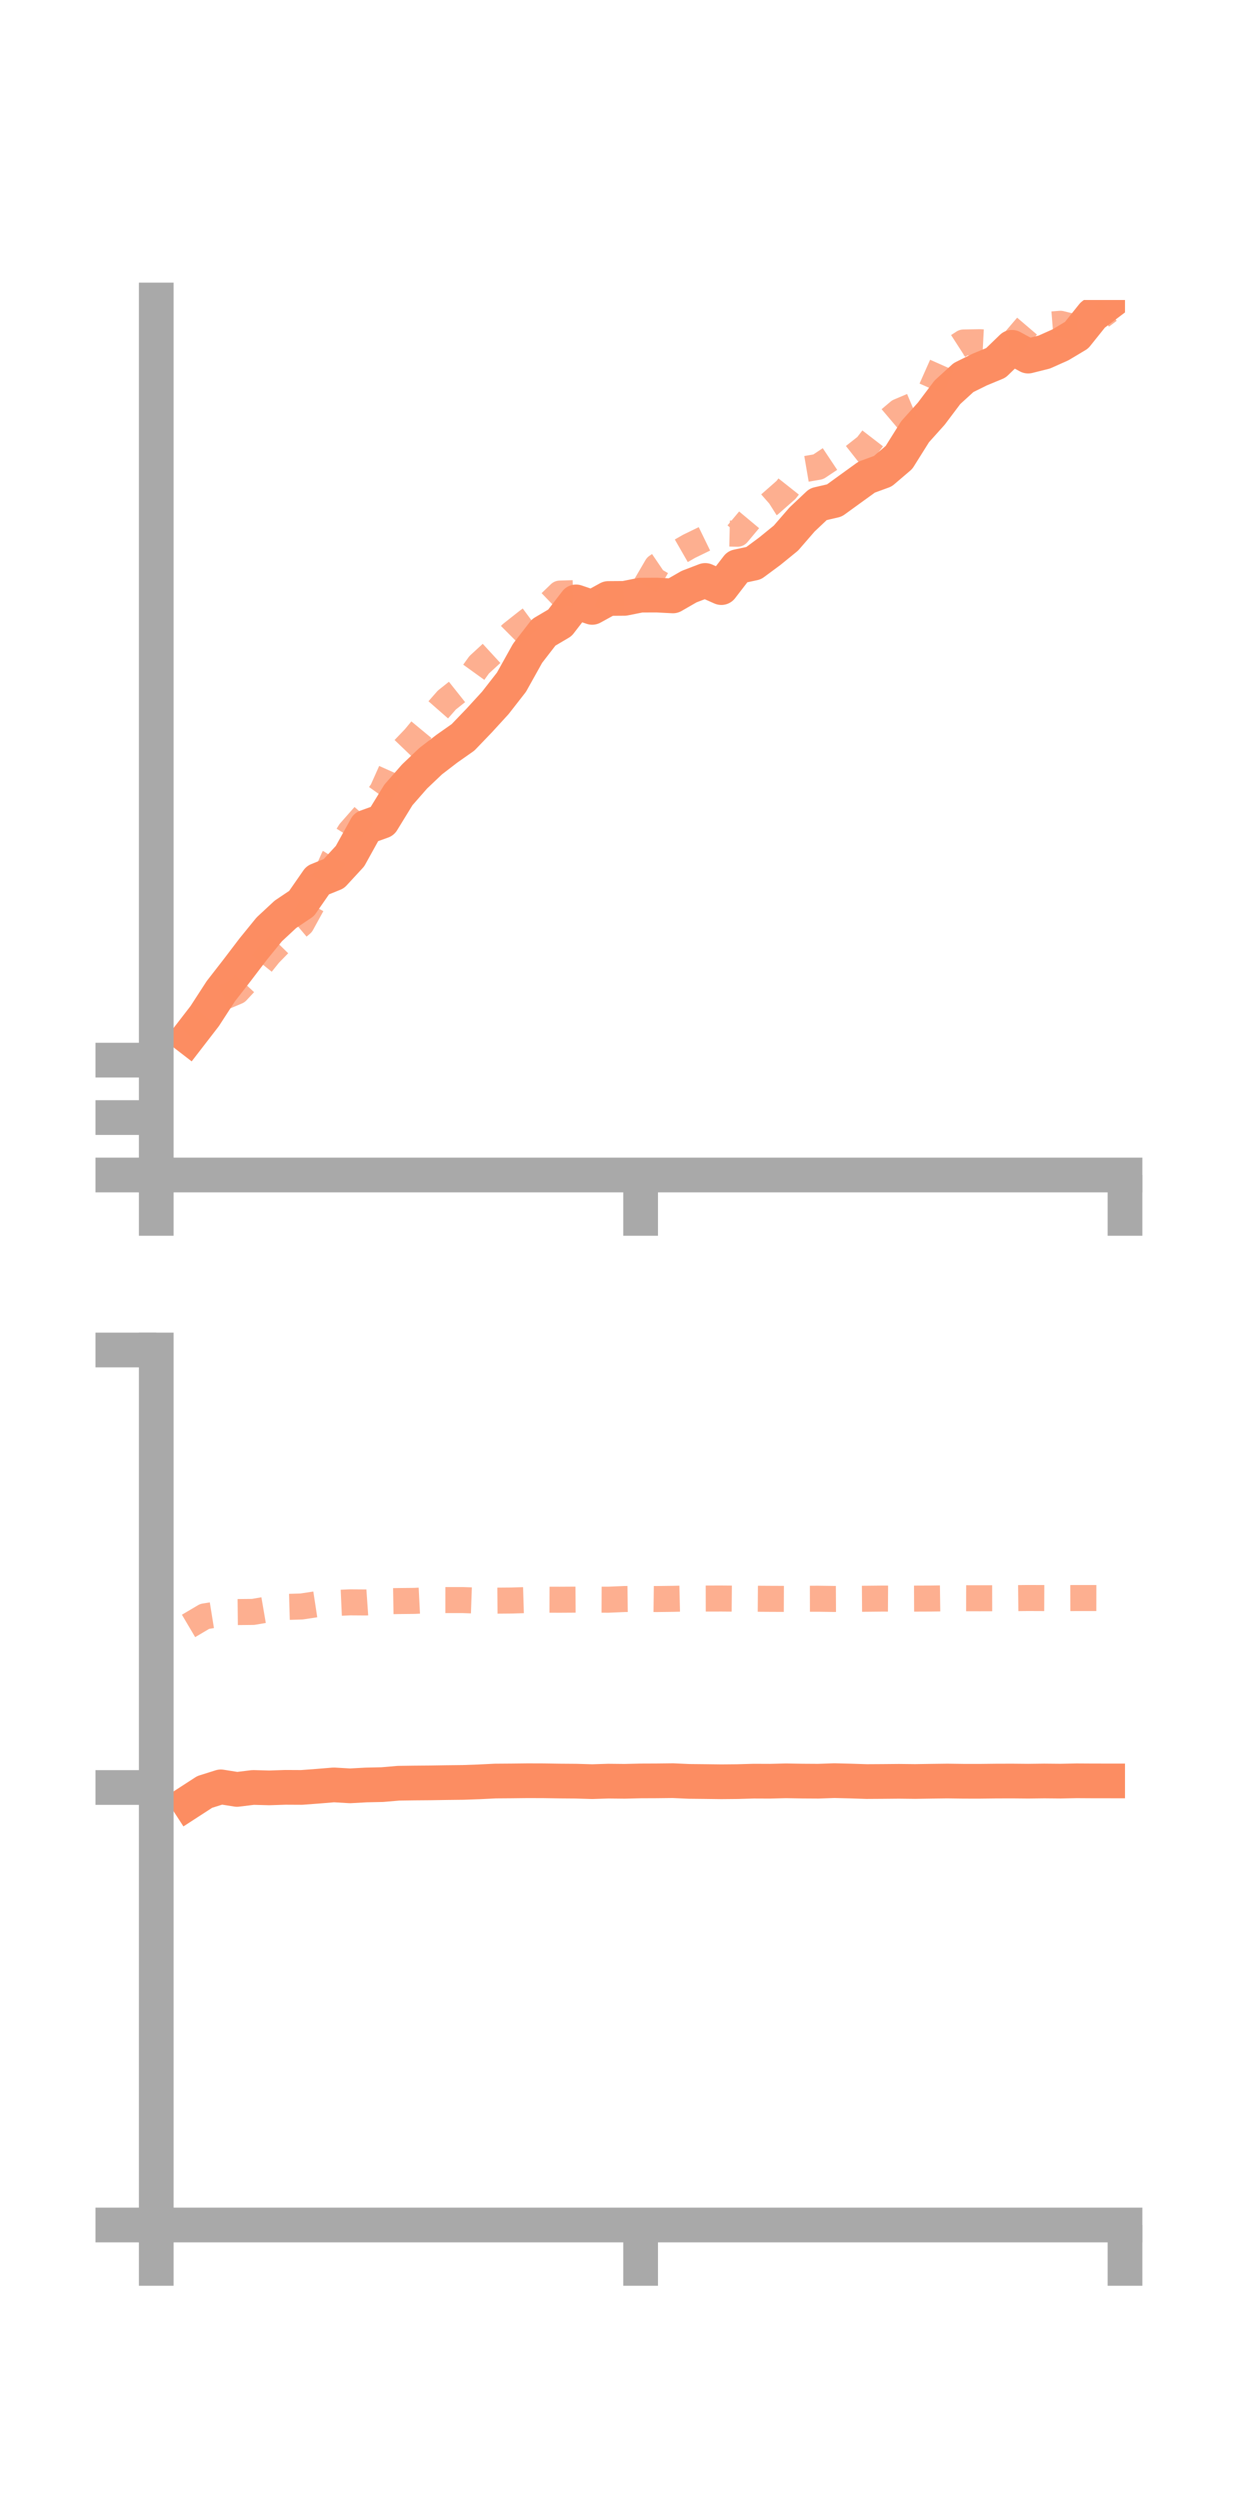 <?xml version="1.0" encoding="utf-8" standalone="no"?>
<!DOCTYPE svg PUBLIC "-//W3C//DTD SVG 1.1//EN"
  "http://www.w3.org/Graphics/SVG/1.1/DTD/svg11.dtd">
<!-- Created with matplotlib (https://matplotlib.org/) -->
<svg height="144pt" version="1.1" viewBox="0 0 72 144" width="72pt" xmlns="http://www.w3.org/2000/svg" xmlns:xlink="http://www.w3.org/1999/xlink">
 <defs>
  <style type="text/css">*{stroke-linecap:butt;stroke-linejoin:round;}</style>
 </defs>
 <g id="figure_1">
  <g id="patch_1">
   <path d="M 0 144 
L 72 144 
L 72 0 
L 0 0 
z
" style="fill:none;"/>
  </g>
  <g id="axes_1">
   <g id="patch_2">
    <path d="M 9 67.68 
L 64.8 67.68 
L 64.8 17.28 
L 9 17.28 
z
" style="fill:none;"/>
   </g>
   <g id="matplotlib.axis_1">
    <g id="xtick_1">
     <g id="line2d_1">
      <defs>
       <path d="M 0 0 
L 0 3.5 
" id="m46334dc0ab" style="stroke:#a9a9a9;stroke-width:2;"/>
      </defs>
      <g>
       <use style="fill:#a9a9a9;stroke:#a9a9a9;stroke-width:2;" x="9" xlink:href="#m46334dc0ab" y="67.68"/>
      </g>
     </g>
    </g>
    <g id="xtick_2">
     <g id="line2d_2">
      <g>
       <use style="fill:#a9a9a9;stroke:#a9a9a9;stroke-width:2;" x="36.9" xlink:href="#m46334dc0ab" y="67.68"/>
      </g>
     </g>
    </g>
    <g id="xtick_3">
     <g id="line2d_3">
      <g>
       <use style="fill:#a9a9a9;stroke:#a9a9a9;stroke-width:2;" x="64.8" xlink:href="#m46334dc0ab" y="67.68"/>
      </g>
     </g>
    </g>
   </g>
   <g id="matplotlib.axis_2">
    <g id="ytick_1">
     <g id="line2d_4">
      <defs>
       <path d="M 0 0 
L -3.5 0 
" id="m2a63a18d8a" style="stroke:#a9a9a9;stroke-width:2;"/>
      </defs>
      <g>
       <use style="fill:#a9a9a9;stroke:#a9a9a9;stroke-width:2;" x="9" xlink:href="#m2a63a18d8a" y="67.68"/>
      </g>
     </g>
    </g>
    <g id="ytick_2">
     <g id="line2d_5">
      <g>
       <use style="fill:#a9a9a9;stroke:#a9a9a9;stroke-width:2;" x="9" xlink:href="#m2a63a18d8a" y="64.372"/>
      </g>
     </g>
    </g>
    <g id="ytick_3">
     <g id="line2d_6">
      <g>
       <use style="fill:#a9a9a9;stroke:#a9a9a9;stroke-width:2;" x="9" xlink:href="#m2a63a18d8a" y="61.064"/>
      </g>
     </g>
    </g>
   </g>
   <g id="line2d_7">
    <path clip-path="url(#p74394f18f9)" d="M 10.86 59.733 
L 11.79 58.528 
L 12.72 57.093 
L 13.65 55.896 
L 14.58 54.674 
L 15.51 53.53 
L 16.44 52.666 
L 17.37 52.041 
L 18.3 50.701 
L 19.23 50.323 
L 20.16 49.315 
L 21.09 47.636 
L 22.02 47.302 
L 22.95 45.786 
L 23.88 44.724 
L 24.81 43.841 
L 25.74 43.126 
L 26.67 42.472 
L 27.6 41.504 
L 28.53 40.488 
L 29.46 39.295 
L 30.39 37.628 
L 31.32 36.424 
L 32.25 35.875 
L 33.18 34.669 
L 34.11 34.985 
L 35.04 34.473 
L 35.97 34.466 
L 36.9 34.281 
L 37.83 34.277 
L 38.76 34.325 
L 39.69 33.79 
L 40.62 33.434 
L 41.55 33.846 
L 42.48 32.639 
L 43.41 32.439 
L 44.34 31.751 
L 45.27 30.994 
L 46.2 29.921 
L 47.13 29.044 
L 48.06 28.828 
L 48.99 28.154 
L 49.92 27.482 
L 50.85 27.142 
L 51.78 26.349 
L 52.71 24.867 
L 53.64 23.831 
L 54.57 22.596 
L 55.5 21.747 
L 56.43 21.287 
L 57.36 20.902 
L 58.29 20.005 
L 59.22 20.512 
L 60.15 20.279 
L 61.08 19.864 
L 62.01 19.308 
L 62.94 18.148 
L 63.87 17.445 
" style="fill:none;stroke:#fc8d62;stroke-linecap:square;stroke-width:2;"/>
   </g>
   <g id="line2d_8">
    <path clip-path="url(#p74394f18f9)" d="M 10.86 59.655 
L 11.79 58.658 
L 12.72 57.5 
L 13.65 57.106 
L 14.58 56.108 
L 15.51 54.952 
L 16.44 53.999 
L 17.37 53.211 
L 18.3 51.516 
L 19.23 49.413 
L 20.16 47.913 
L 21.09 46.858 
L 22.02 45.555 
L 22.95 43.476 
L 23.88 42.505 
L 24.81 41.381 
L 25.74 40.321 
L 26.67 39.582 
L 27.6 38.292 
L 28.53 37.437 
L 29.46 36.509 
L 30.39 35.775 
L 31.32 35.087 
L 32.25 34.191 
L 33.18 34.162 
L 34.11 34.11 
L 35.04 34.453 
L 35.97 34.419 
L 36.9 34.227 
L 37.83 32.634 
L 38.76 32.002 
L 39.69 31.468 
L 40.62 31.015 
L 41.55 30.722 
L 42.48 30.743 
L 43.41 29.63 
L 44.34 29.041 
L 45.27 28.223 
L 46.2 27.049 
L 47.13 26.89 
L 48.06 26.271 
L 48.99 26.434 
L 49.92 25.701 
L 50.85 24.494 
L 51.78 23.706 
L 52.71 23.313 
L 53.64 22.424 
L 54.57 20.328 
L 55.5 19.728 
L 56.43 19.711 
L 57.36 19.759 
L 58.29 19.802 
L 59.22 18.712 
L 60.15 18.725 
L 61.08 18.65 
L 62.01 18.88 
L 62.94 18.583 
L 63.87 17.881 
" style="fill:none;stroke:#fc8d62;stroke-dasharray:1.5,1.5;stroke-dashoffset:0;stroke-opacity:0.7;stroke-width:1.5;"/>
   </g>
   <g id="patch_3">
    <path d="M 9 67.68 
L 9 17.28 
" style="fill:none;stroke:#a9a9a9;stroke-linecap:square;stroke-linejoin:miter;stroke-width:2;"/>
   </g>
   <g id="patch_4">
    <path d="M 64.8 67.68 
L 64.8 17.28 
" style="fill:none;"/>
   </g>
   <g id="patch_5">
    <path d="M 9 67.68 
L 64.8 67.68 
" style="fill:none;stroke:#a9a9a9;stroke-linecap:square;stroke-linejoin:miter;stroke-width:2;"/>
   </g>
   <g id="patch_6">
    <path d="M 9 17.28 
L 64.8 17.28 
" style="fill:none;"/>
   </g>
  </g>
  <g id="axes_2">
   <g id="patch_7">
    <path d="M 9 128.16 
L 64.8 128.16 
L 64.8 77.76 
L 9 77.76 
z
" style="fill:none;"/>
   </g>
   <g id="matplotlib.axis_3">
    <g id="xtick_4">
     <g id="line2d_9">
      <g>
       <use style="fill:#a9a9a9;stroke:#a9a9a9;stroke-width:2;" x="9" xlink:href="#m46334dc0ab" y="128.16"/>
      </g>
     </g>
    </g>
    <g id="xtick_5">
     <g id="line2d_10">
      <g>
       <use style="fill:#a9a9a9;stroke:#a9a9a9;stroke-width:2;" x="36.9" xlink:href="#m46334dc0ab" y="128.16"/>
      </g>
     </g>
    </g>
    <g id="xtick_6">
     <g id="line2d_11">
      <g>
       <use style="fill:#a9a9a9;stroke:#a9a9a9;stroke-width:2;" x="64.8" xlink:href="#m46334dc0ab" y="128.16"/>
      </g>
     </g>
    </g>
   </g>
   <g id="matplotlib.axis_4">
    <g id="ytick_4">
     <g id="line2d_12">
      <g>
       <use style="fill:#a9a9a9;stroke:#a9a9a9;stroke-width:2;" x="9" xlink:href="#m2a63a18d8a" y="128.16"/>
      </g>
     </g>
    </g>
    <g id="ytick_5">
     <g id="line2d_13">
      <g>
       <use style="fill:#a9a9a9;stroke:#a9a9a9;stroke-width:2;" x="9" xlink:href="#m2a63a18d8a" y="102.96"/>
      </g>
     </g>
    </g>
    <g id="ytick_6">
     <g id="line2d_14">
      <g>
       <use style="fill:#a9a9a9;stroke:#a9a9a9;stroke-width:2;" x="9" xlink:href="#m2a63a18d8a" y="77.76"/>
      </g>
     </g>
    </g>
   </g>
   <g id="line2d_15">
    <path clip-path="url(#p3439ae5b17)" d="M 10.86 103.819 
L 11.79 103.216 
L 12.72 102.923 
L 13.65 103.071 
L 14.58 102.957 
L 15.51 102.982 
L 16.44 102.951 
L 17.37 102.956 
L 18.3 102.887 
L 19.23 102.81 
L 20.16 102.865 
L 21.09 102.814 
L 22.02 102.794 
L 22.95 102.714 
L 23.88 102.701 
L 24.81 102.693 
L 25.74 102.678 
L 26.67 102.667 
L 27.6 102.634 
L 28.53 102.588 
L 29.46 102.581 
L 30.39 102.57 
L 31.32 102.573 
L 32.25 102.588 
L 33.18 102.595 
L 34.11 102.623 
L 35.04 102.593 
L 35.97 102.603 
L 36.9 102.581 
L 37.83 102.577 
L 38.76 102.566 
L 39.69 102.608 
L 40.62 102.618 
L 41.55 102.63 
L 42.48 102.621 
L 43.41 102.594 
L 44.34 102.598 
L 45.27 102.575 
L 46.2 102.591 
L 47.13 102.597 
L 48.06 102.565 
L 48.99 102.588 
L 49.92 102.618 
L 50.85 102.612 
L 51.78 102.603 
L 52.71 102.614 
L 53.64 102.599 
L 54.57 102.587 
L 55.5 102.6 
L 56.43 102.601 
L 57.36 102.59 
L 58.29 102.587 
L 59.22 102.596 
L 60.15 102.584 
L 61.08 102.593 
L 62.01 102.574 
L 62.94 102.58 
L 63.87 102.581 
" style="fill:none;stroke:#fc8d62;stroke-linecap:square;stroke-width:2;"/>
   </g>
   <g id="line2d_16">
    <path clip-path="url(#p3439ae5b17)" d="M 10.86 93.654 
L 11.79 93.104 
L 12.72 92.954 
L 13.65 92.856 
L 14.58 92.846 
L 15.51 92.687 
L 16.44 92.561 
L 17.37 92.534 
L 18.3 92.392 
L 19.23 92.337 
L 20.16 92.295 
L 21.09 92.302 
L 22.02 92.237 
L 22.95 92.221 
L 23.88 92.211 
L 24.81 92.164 
L 25.74 92.165 
L 26.67 92.165 
L 27.6 92.198 
L 28.53 92.198 
L 29.46 92.19 
L 30.39 92.162 
L 31.32 92.142 
L 32.25 92.145 
L 33.18 92.139 
L 34.11 92.139 
L 35.04 92.143 
L 35.97 92.104 
L 36.9 92.093 
L 37.83 92.105 
L 38.76 92.093 
L 39.69 92.071 
L 40.62 92.077 
L 41.55 92.075 
L 42.48 92.083 
L 43.41 92.086 
L 44.34 92.093 
L 45.27 92.097 
L 46.2 92.089 
L 47.13 92.087 
L 48.06 92.1 
L 48.99 92.095 
L 49.92 92.088 
L 50.85 92.078 
L 51.78 92.084 
L 52.71 92.08 
L 53.64 92.076 
L 54.57 92.063 
L 55.5 92.058 
L 56.43 92.06 
L 57.36 92.058 
L 58.29 92.055 
L 59.22 92.045 
L 60.15 92.049 
L 61.08 92.051 
L 62.01 92.048 
L 62.94 92.047 
L 63.87 92.049 
" style="fill:none;stroke:#fc8d62;stroke-dasharray:1.5,1.5;stroke-dashoffset:0;stroke-opacity:0.7;stroke-width:1.5;"/>
   </g>
   <g id="patch_8">
    <path d="M 9 128.16 
L 9 77.76 
" style="fill:none;stroke:#a9a9a9;stroke-linecap:square;stroke-linejoin:miter;stroke-width:2;"/>
   </g>
   <g id="patch_9">
    <path d="M 64.8 128.16 
L 64.8 77.76 
" style="fill:none;"/>
   </g>
   <g id="patch_10">
    <path d="M 9 128.16 
L 64.8 128.16 
" style="fill:none;stroke:#a9a9a9;stroke-linecap:square;stroke-linejoin:miter;stroke-width:2;"/>
   </g>
   <g id="patch_11">
    <path d="M 9 77.76 
L 64.8 77.76 
" style="fill:none;"/>
   </g>
  </g>
 </g>
 <defs>
  <clipPath id="p74394f18f9">
   <rect height="50.4" width="55.8" x="9" y="17.28"/>
  </clipPath>
  <clipPath id="p3439ae5b17">
   <rect height="50.4" width="55.8" x="9" y="77.76"/>
  </clipPath>
 </defs>
</svg>
